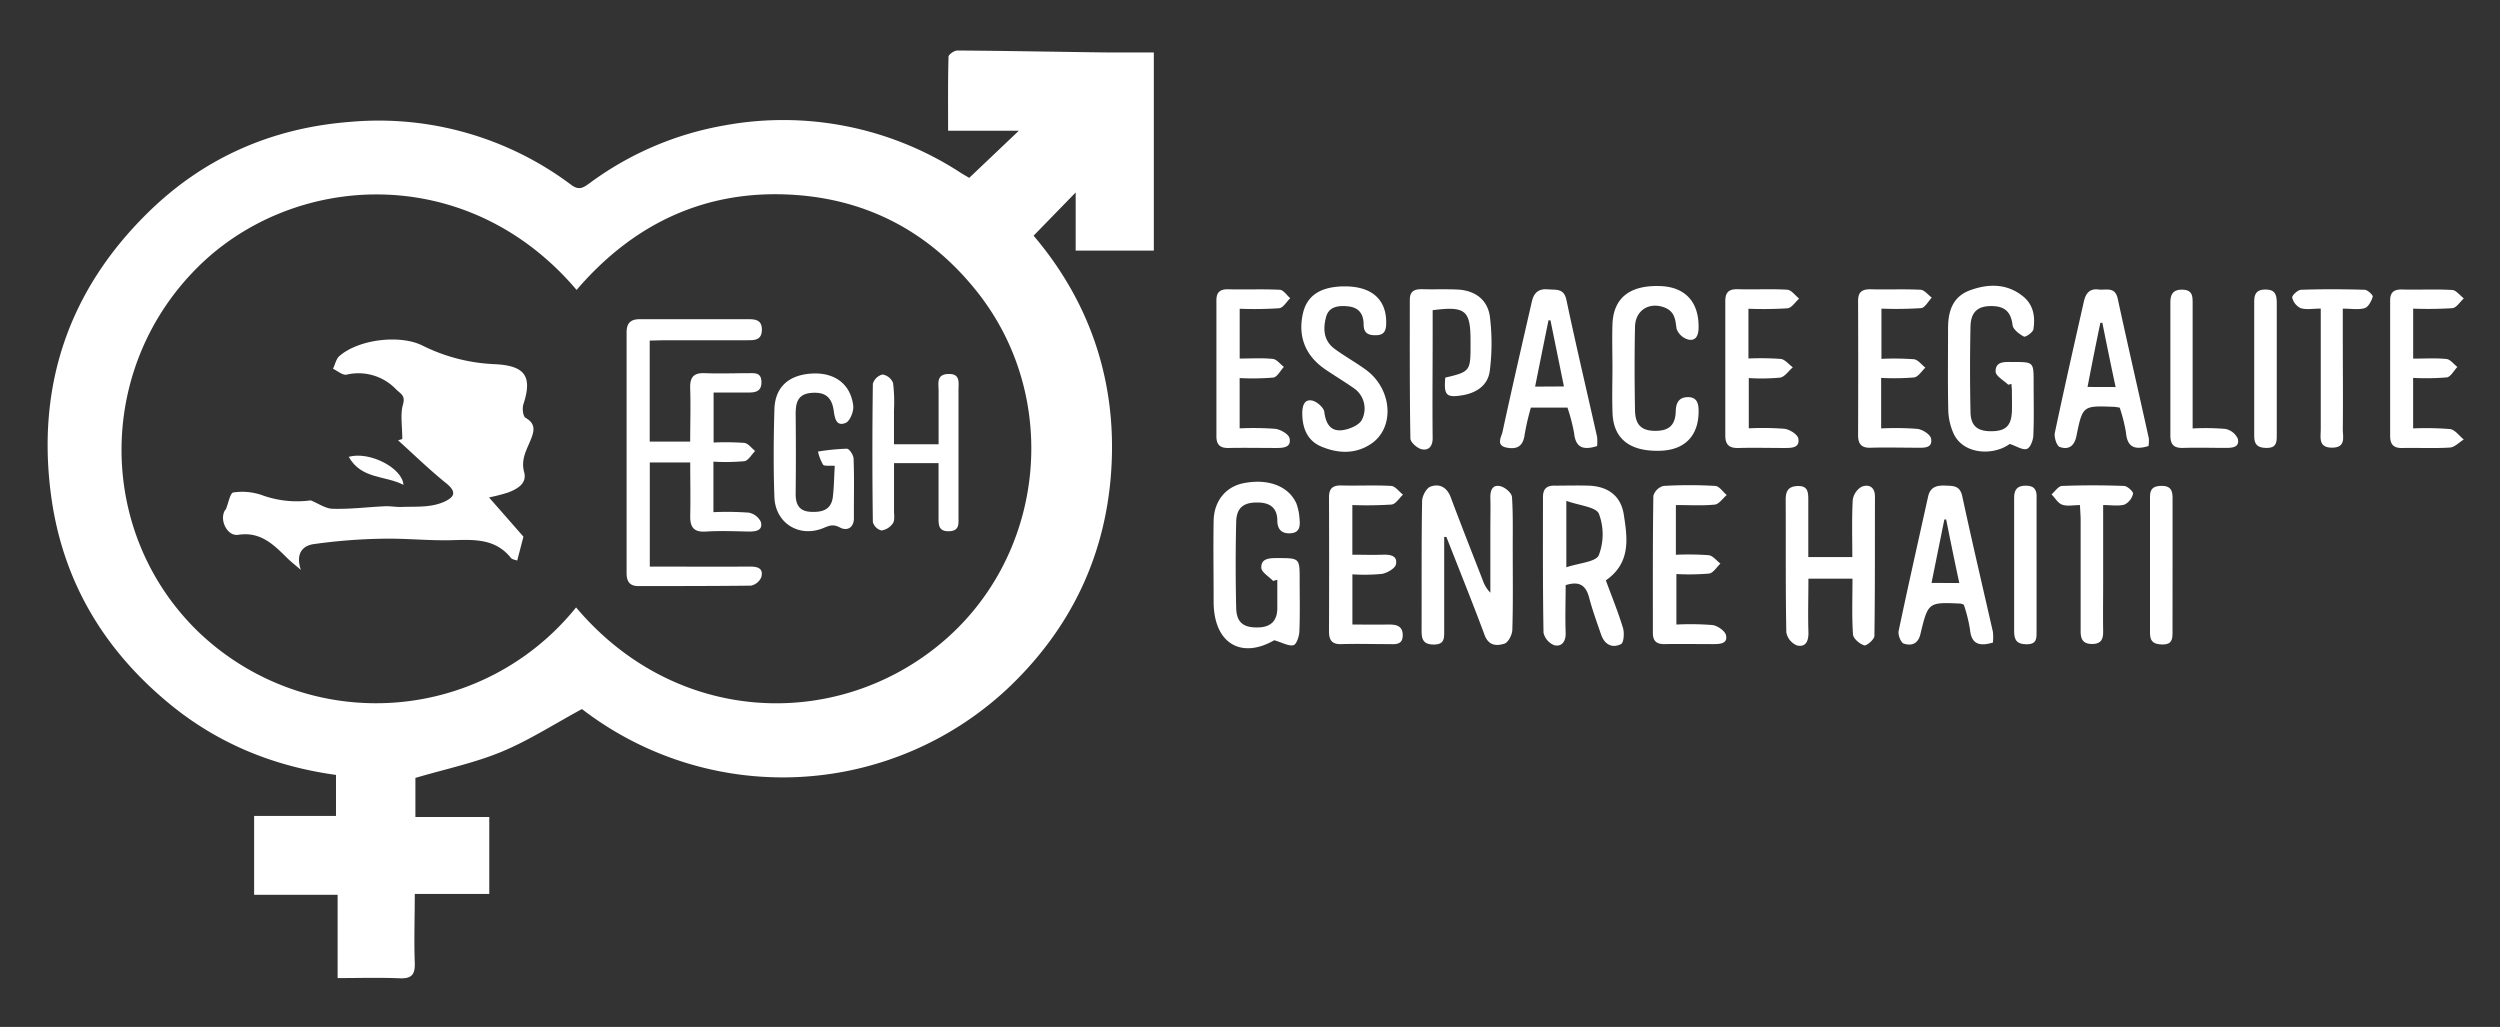 <svg id="Layer_1" data-name="Layer 1" xmlns="http://www.w3.org/2000/svg" viewBox="0 0 594 244"><rect x="0" y="0" width="594" height="244" fill="#333333" stroke="none"/><defs><style>.cls-1{fill:#fff;}</style></defs><path class="cls-1" d="M261.76,12.45c-11.43-.15-22.86-.37-34.29-.45-.73,0-2.09.94-2.1,1.48-.16,5.75-.1,11.52-.1,17.58h16.81l-11.79,11.2c-.88-.52-1.75-1-2.62-1.59A77.23,77.23,0,0,0,172,29.82a75.64,75.64,0,0,0-31.77,13.6c-1.41,1-2.5,2-4.46.54a76.17,76.17,0,0,0-52.63-15C64.43,30.41,48.22,37.6,35,50.67,16.24,69.16,8.62,91.8,12.16,117.91c2.75,20.22,12.56,36.59,28.3,49.47,11.47,9.39,24.71,14.72,39.37,16.74v9.75H60.38v18.74H80.22v19.78c5.11,0,9.9-.15,14.68.05,2.88.13,3.76-.85,3.65-3.69-.2-5.31,0-10.64,0-16.35h17.7V194.12H98.7v-9.29c7.1-2.1,14.06-3.55,20.5-6.22s12.62-6.65,19.07-10.14a78.18,78.18,0,0,0,102-5.69c14-13.58,22-30.09,23.64-49.37,1.84-21.86-4.65-41.33-18.33-57.41l10-10.27V59.55h18.57V12.46C269.76,12.46,265.75,12.5,261.76,12.45Zm-31.11,30ZM223,153.32c-25,20.36-62.7,18.82-86.12-9A61,61,0,0,1,47,150C23,126.6,22.85,88,46.47,64,69.22,40.8,110.92,38.12,137,68.89c13.49-15.75,30.6-23.89,51.39-22.61,18,1.1,32.79,9.1,43.94,23.26C252.42,95.08,248.24,132.8,223,153.32Z"/><path class="cls-1" d="M359.25,118.11c-.07-1-1.61-2.29-2.7-2.57-1.91-.5-2.48.93-2.44,2.7.07,2.39,0,4.79,0,7.19v15.4a7.89,7.89,0,0,1-1.82-3c-2.55-6.56-5.14-13.1-7.6-19.69-.9-2.4-2.71-3.29-4.8-2.52-1,.36-2,2.26-2,3.47-.17,10.27-.08,20.54-.12,30.81,0,2,.41,3.2,2.81,3.24,2.66.05,2.57-1.53,2.56-3.34,0-7.41,0-14.82,0-22.23l.52,0c3.05,7.78,6.19,15.53,9.1,23.37,1,2.59,2.94,2.54,4.68,2,.92-.28,1.86-2.12,1.89-3.29.19-6,.1-12.09.1-18.13C359.4,127,359.54,122.54,359.25,118.11Z"/><path class="cls-1" d="M385.81,122.25c-.7-4.5-3.83-6.73-8.42-6.86-2.63-.08-5.26,0-7.88,0-2-.07-2.91.72-2.9,2.79,0,10.72-.06,21.44.13,32.15a4.18,4.18,0,0,0,2.63,3c1.78.36,2.7-1,2.63-3-.14-3.83,0-7.68,0-11.3,3.34-1.06,4.84.12,5.59,3s1.83,5.84,2.83,8.74c.8,2.33,2.61,3.35,4.74,2.26.66-.33.82-2.65.46-3.83-1.15-3.78-2.65-7.45-4.07-11.3C387.57,133.69,386.67,127.83,385.81,122.25Zm-5.93,9.65c-.68,1.63-4.7,1.86-7.72,2.89V119c3.08,1.13,7.07,1.43,7.75,3.09A13.87,13.87,0,0,1,379.88,131.9Z"/><path class="cls-1" d="M298.84,119.4c2.81,0,4.64,1.22,4.65,4.25,0,2.17,1.08,3.19,3.16,3.06,2.24-.15,2.29-1.83,2.11-3.48a12.4,12.4,0,0,0-.74-3.61c-1.89-4.21-6.87-6-12.72-4.78-4.13.89-6.87,4.26-6.94,8.94-.11,6.38,0,12.78,0,19.17,0,9.94,6.55,13.7,14.4,9.17,2,.58,3.41,1.45,4.56,1.18.72-.17,1.37-2.09,1.41-3.26.17-4.1.07-8.21.07-12.32,0-5.15,0-5.11-5.32-5.12-1.83,0-3.87.05-3.79,2.27,0,1.08,1.81,2.11,2.8,3.16l1-.28c0,2.15,0,4.31,0,6.46.07,3-1.24,4.73-4.38,4.86-3.59.14-5.31-1.11-5.39-4.6q-.24-10.26,0-20.53C293.81,120.61,295.53,119.33,298.84,119.4Z"/><path class="cls-1" d="M442.3,115.66a4.33,4.33,0,0,0-2.09,3.18c-.24,4.49-.1,9-.1,13.52H429.65c0-4.83,0-9.27,0-13.71,0-1.78-.16-3.23-2.47-3.17s-2.91,1.22-2.9,3.31c.06,10.49-.05,21,.15,31.48a4.2,4.2,0,0,0,2.54,3.09c2.11.48,2.77-1.07,2.71-3.15-.13-4.28,0-8.57,0-12.72h10.47c0,4.59-.17,8.93.12,13.24.07,1,1.57,2.26,2.67,2.61.55.18,2.4-1.42,2.42-2.23.16-11.06.1-22.13.13-33.2C445.46,115.57,443.87,115,442.3,115.66Z"/><path class="cls-1" d="M481.58,106.66c.78-.22,1.49-2,1.54-3.16.18-4.21.07-8.44.07-12.66,0-4.85,0-4.83-4.93-4.83-1.85,0-4.14-.25-4.1,2.26,0,1.07,1.92,2.1,3,3.14l.77-.19c0,.56.1,1.12.1,1.69,0,1.59.05,3.19,0,4.79-.13,3.45-1.45,4.73-4.84,4.76s-4.95-1.28-5-4.63q-.21-10.11,0-20.21c.07-3.65,1.88-5.06,5.49-4.88,2.9.14,4.16,1.63,4.51,4.52.13,1,1.58,2.13,2.69,2.71.38.2,2.13-1,2.25-1.71.51-3.05,0-6-2.65-8-3.79-2.94-8.1-2.84-12.32-1.32s-5.29,5-5.3,9.06c0,6.5-.09,13,.05,19.52a14.55,14.55,0,0,0,1.16,5.26c2.26,5.36,9.67,5.51,13.43,2.7C479.15,106,480.55,107,481.58,106.66Z"/><path class="cls-1" d="M466.23,117.89c-.55-2.55-2.14-2.43-4-2.51-2.06-.09-3.6.31-4.11,2.59-2.35,10.64-4.76,21.27-7,31.94-.2.92.51,2.75,1.19,3,1.87.62,3.46.09,4-2.32,1.81-7.53,1.88-7.52,9.51-7.18a3.63,3.63,0,0,1,.79.28,36.45,36.45,0,0,1,1.45,5.8c.32,3.48,2.1,4.18,5.46,3.18a13.09,13.09,0,0,0,0-2.52C471.07,139.38,468.55,128.66,466.23,117.89Zm-7.3,20.61c1.05-5.18,2.05-10.13,3.05-15.08l.43,0c1,5,2,9.92,3.12,15.11Z"/><path class="cls-1" d="M503.18,71c-.64-3-2.79-2-4.57-2.21-2.23-.3-3.08,1.07-3.49,2.88-2.34,10.38-4.7,20.76-6.89,31.17-.22,1,.43,3.09,1.15,3.35,2.13.78,3.54-.23,4-2.69,1.45-7.13,1.53-7.12,8.81-6.84.44,0,.88.11,1.45.19a38,38,0,0,1,1.49,5.92c.3,3.44,2,4.22,5.35,3.21a7.46,7.46,0,0,0,.08-1.84C508.13,93.11,505.58,82.09,503.18,71ZM496,91.94C497,86.71,498,81.7,499.05,76.69l.47,0c1,5,2,9.92,3.15,15.27Z"/><path class="cls-1" d="M374,102.86c.35,3.43,2.08,4.21,5.47,3.12a11.07,11.07,0,0,0,0-2.17c-2.43-10.85-5-21.68-7.29-32.56-.61-2.84-2.49-2.32-4.39-2.5-2.3-.21-3.37.89-3.83,2.94C361.6,82,359.23,92.28,357,102.61c-.25,1.19-1.72,3.28,1.11,3.77,2.51.44,3.82-.51,4.15-3.15a58.9,58.9,0,0,1,1.48-6.39h8.69A43.38,43.38,0,0,1,374,102.86Zm-9.26-11c1.08-5.39,2.13-10.57,3.18-15.75l.47,0,3.2,15.71Z"/><path class="cls-1" d="M325.61,105.56c5.88-3.77,5.27-13.1-1.11-17.73-2.39-1.73-5-3.19-7.38-4.93-2.74-2-2.79-4.94-2-7.74.69-2.32,2.93-2.6,5.12-2.38,2.63.25,3.76,1.82,3.76,4.35,0,1.92,1,2.54,2.84,2.52,2,0,2.49-1,2.52-2.81.12-5.6-3.35-8.78-9.77-8.8-5.71,0-9,2.08-10,6.37-1.27,5.5.56,10.14,5.32,13.37,2.25,1.53,4.59,2.93,6.81,4.49a5.85,5.85,0,0,1,1.92,7.36c-.57,1.36-3.13,2.44-4.89,2.6-2.72.25-3.76-1.7-4.1-4.39-.13-1-1.8-2.48-2.95-2.68-1.79-.32-2.26,1.23-2.28,3,0,3.5,1.16,6.45,4.37,7.88C317.7,107.72,321.85,108,325.61,105.56Z"/><path class="cls-1" d="M383.15,98.43c.33,6,4.32,8.95,11.52,8.66,5.77-.24,8.95-3.69,8.92-9.45,0-1.86-.44-3.26-2.49-3.28s-2.89,1.2-2.94,3.32c-.08,3.36-1.63,4.7-4.88,4.69s-4.74-1.4-4.8-4.87c-.12-6.62-.14-13.25,0-19.87.09-4,3.5-6,7.16-4.51,2.32,1,2.43,2.88,2.71,5a4.12,4.12,0,0,0,2.72,2.54c1.78.43,2.46-.81,2.51-2.67.15-6-2.94-9.66-8.74-10-7.49-.38-11.52,2.71-11.72,9.13-.11,3.42,0,6.85,0,10.27C383.11,91.12,383,94.78,383.15,98.43Z"/><path class="cls-1" d="M340.4,104.05c-.09-8.23,0-16.45,0-24.68V73.7c7.8-1,9,0,9,7.3v1.37c0,5.77-.23,6-6,7.35-.37,4.16.23,4.8,3.92,4.22,3.46-.54,6.24-2.37,6.66-5.88A51.89,51.89,0,0,0,354,75.24c-.55-4.09-3.61-6.25-7.67-6.44-2.85-.14-5.72,0-8.58-.09-1.82,0-2.78.58-2.78,2.55,0,11-.05,21.94.14,32.91,0,.92,1.64,2.36,2.72,2.58C339.48,107.09,340.42,106,340.4,104.05Z"/><path class="cls-1" d="M330.63,119.88c1-.1,1.82-1.53,2.72-2.35-.93-.72-1.82-2-2.78-2.07-4-.24-8,0-12-.12-2.11,0-2.81.9-2.8,2.88q.06,15.92,0,31.82c0,2.14.78,3.1,3,3,3.65-.11,7.31,0,11,0,1.56,0,3.5.35,3.52-2.06s-1.69-2.62-3.58-2.59c-2.8.05-5.6,0-8.38,0V136.46a43.49,43.49,0,0,0,7-.1c1.26-.22,3.15-1.3,3.35-2.27.43-2.1-1.4-2.35-3.16-2.29-2.36.08-4.72,0-7.2,0V120A92.65,92.65,0,0,0,330.63,119.88Z"/><path class="cls-1" d="M407.45,119.89c1-.11,1.88-1.48,2.82-2.27-.9-.75-1.76-2.1-2.7-2.16a103.85,103.85,0,0,0-12.35,0,3.43,3.43,0,0,0-2.38,2.35c-.17,10.86-.11,21.72-.12,32.57,0,1.84.8,2.69,2.71,2.66,3.89-.07,7.78,0,11.67,0,1.58,0,3.45-.1,3-2.11-.22-1-2-2.27-3.22-2.42a67.71,67.71,0,0,0-8.57-.12v-12a56.87,56.87,0,0,0,7.77-.11c1-.14,1.8-1.54,2.69-2.37-.94-.71-1.82-1.92-2.83-2a68.92,68.92,0,0,0-7.75-.1V120C401.52,120,404.51,120.19,407.45,119.89Z"/><path class="cls-1" d="M291.89,106.44c3.78-.08,7.56,0,11.33,0,1.73,0,3.65-.13,3.17-2.32-.22-1-2.14-2.08-3.39-2.23a69.35,69.35,0,0,0-8.46-.11V89.83a60.21,60.21,0,0,0,8-.12c.94-.13,1.68-1.65,2.51-2.53-.87-.66-1.69-1.8-2.61-1.9-2.57-.26-5.19-.09-7.89-.09V73.36a90.52,90.52,0,0,0,9.36-.12c1-.1,1.77-1.56,2.65-2.39-.84-.71-1.64-2-2.51-2-4.11-.21-8.24,0-12.36-.12-1.91,0-2.68.81-2.67,2.67q0,16.11,0,32.21C289,105.61,289.84,106.48,291.89,106.44Z"/><path class="cls-1" d="M427.28,104.2c-.18-1-2.07-2.17-3.3-2.32a68.25,68.25,0,0,0-8.47-.11V89.83a48.22,48.22,0,0,0,7.46-.11c1.09-.18,2-1.59,3-2.44-.95-.7-1.85-1.88-2.87-2a67.72,67.72,0,0,0-7.67-.1V73.36a91.31,91.31,0,0,0,9.29-.11c1-.1,1.84-1.5,2.75-2.3-.92-.74-1.8-2-2.76-2.11-4-.24-8,0-12-.13-2.13,0-2.79.94-2.78,2.91q0,15.94,0,31.88c0,2.24,1,3,3.15,2.94,3.66-.1,7.32,0,11,0C425.69,106.44,427.68,106.42,427.28,104.2Z"/><path class="cls-1" d="M458.83,104.24c-.16-1-2-2.18-3.26-2.34a70.15,70.15,0,0,0-8.61-.11v-12a59.16,59.16,0,0,0,7.83-.11c1-.14,1.79-1.51,2.68-2.33-.92-.71-1.79-1.93-2.78-2a67.57,67.57,0,0,0-7.66-.09V73.33a91.88,91.88,0,0,0,9.44-.12c.91-.1,1.68-1.62,2.52-2.49-.88-.66-1.74-1.82-2.65-1.87-4-.21-8,0-12-.12-2.07,0-2.87.79-2.86,2.82q.06,15.92,0,31.83c0,2.14.82,3.1,3.06,3,3.66-.11,7.32,0,11,0C457.16,106.4,459.21,106.51,458.83,104.24Z"/><path class="cls-1" d="M573.36,101.79v-12a61.73,61.73,0,0,0,8-.12c.93-.13,1.68-1.61,2.51-2.48-.86-.66-1.67-1.8-2.59-1.89-2.57-.26-5.18-.09-7.91-.09V73.33a92.55,92.55,0,0,0,9.31-.11c1-.1,1.82-1.51,2.72-2.32-.94-.71-1.84-2-2.82-2-4-.24-8,0-12-.12-1.91,0-2.69.8-2.68,2.64q0,16.1,0,32.17c0,2,.8,2.9,2.88,2.86,3.77-.09,7.55.13,11.31-.11,1.13-.07,2.2-1.24,3.3-1.91-1.08-.87-2.08-2.33-3.25-2.48A70.79,70.79,0,0,0,573.36,101.79Z"/><path class="cls-1" d="M561.85,68.85c-5-.15-10.07-.17-15.1,0-.78,0-2.22,1.37-2.12,1.85a3.72,3.72,0,0,0,2,2.51c1.33.43,2.9.11,4.78.11v4c0,8.23,0,16.45,0,24.68,0,1.93-.63,4.39,2.73,4.36s2.49-2.63,2.51-4.46c.08-7.08,0-14.17,0-21.25V73.33c2.05,0,3.75.32,5.21-.12.86-.27,1.59-1.67,1.9-2.7C563.9,70.16,562.55,68.87,561.85,68.85Z"/><path class="cls-1" d="M504.7,115.46c-4.91-.18-9.83-.19-14.73,0-.87,0-1.69,1.29-2.52,2,.83.85,1.51,2.09,2.52,2.45,1.19.43,2.65.1,4.23.1.06,1.42.16,2.53.16,3.64q0,13.19,0,26.36c0,1.86.55,3,2.74,3s2.64-1.2,2.61-3.07c-.06-3.77,0-7.53,0-11.3V120c2,0,3.64.31,5.1-.12a3.88,3.88,0,0,0,2-2.56C506.94,116.87,505.48,115.49,504.7,115.46Z"/><path class="cls-1" d="M528.75,101.91a56.73,56.73,0,0,0-7.78-.11v-4q0-12.84,0-25.68c0-1.71,0-3.22-2.37-3.29S515.67,70,515.68,72c0,10.5,0,21,0,31.51,0,2.29,1,3,3.16,2.91,3.31-.1,6.63,0,9.94,0,1.6,0,3.39-.1,2.93-2.16A4.13,4.13,0,0,0,528.75,101.91Z"/><path class="cls-1" d="M481.34,115.39c-2.11,0-2.79,1-2.78,2.92q0,15.88,0,31.77c0,2.19.84,3,3,3,2.49,0,2.33-1.55,2.33-3.2,0-5.24,0-10.47,0-15.71s0-10.48,0-15.71C484,116.62,483.57,115.4,481.34,115.39Z"/><path class="cls-1" d="M516.2,134.19h0c0-5.35,0-10.7,0-16,0-1.82-.61-2.75-2.56-2.75s-2.81.66-2.8,2.57c0,10.81,0,21.62,0,32.44,0,2.17,1.1,2.64,3,2.68,2.16,0,2.36-1.17,2.35-2.84C516.17,144.89,516.2,139.54,516.2,134.19Z"/><path class="cls-1" d="M538.23,68.79c-2,0-2.63,1-2.63,2.75,0,10.71,0,21.43,0,32.14,0,2.13,1,2.74,3,2.75,2.12,0,2.38-1.16,2.36-2.85,0-5.25,0-10.49,0-15.73s0-10.72,0-16.08C540.93,69.85,540.42,68.76,538.23,68.79Z"/><path class="cls-1" d="M124.87,99.27c-.61-.34-.83-2.26-.51-3.22,2.18-6.62.37-9.11-6.51-9.51a42.31,42.31,0,0,1-17.32-4.36c-5.36-2.78-15.33-1.59-19.91,2.44-.78.69-1,2-1.5,3,1.08.5,2.27,1.58,3.21,1.4a12.34,12.34,0,0,1,11.78,3.49c1.18,1.14,2.26,1.47,1.62,3.67s-.15,5-.15,8.13l-1,.31c3.79,3.41,7.46,7,11.46,10.22,2.62,2.11,1.85,3.33-.55,4.4-3.28,1.46-6.85,1.06-10.33,1.22-1.24,0-2.49-.23-3.74-.17-4.09.19-8.19.71-12.27.6-1.79,0-3.55-1.31-5.33-2a24.28,24.28,0,0,1-11.75-1.31,14.38,14.38,0,0,0-6.63-.57c-.77.12-1.16,2.53-1.74,3.9-.09.2-.29.36-.38.57-1.13,2.37.8,6,3.29,5.59,5.36-.83,8.49,2.42,11.76,5.65.68.67,1.45,1.26,3.11,2.69-1.38-4.2.74-5.79,3-6.12A131.89,131.89,0,0,1,90.69,128c5.52-.13,11.07.49,16.6.35,5.23-.13,10.34-.49,14.09,4.2.32.41,1.09.47,1.51.64.6-2.28,1.13-4.34,1.48-5.68l-8.18-9.32a44.25,44.25,0,0,0,4.47-1.15c2.24-.83,4.61-2.17,3.88-4.84-.78-2.89.42-5,1.4-7.32C126.77,102.85,127.63,100.83,124.87,99.27Z"/><path class="cls-1" d="M157.91,80.84c6.53,0,13.05,0,19.57,0,1.71,0,3.55.07,3.54-2.54,0-2.36-1.65-2.45-3.28-2.46-8.58,0-17.16,0-25.74,0-2.13,0-3.12.92-3.12,3.1q0,28.62,0,57.24c0,1.94.71,3.07,2.76,3.07,8.93,0,17.85,0,26.77-.1a3.4,3.4,0,0,0,2.47-2c.6-2.23-1-2.55-2.83-2.53-7.85.05-15.71,0-23.66,0V109.88H164c0,4.36.09,8.45,0,12.53-.07,2.65.65,4.08,3.67,3.89,3.42-.21,6.86-.08,10.29,0,1.65,0,3.34-.25,2.83-2.27a4,4,0,0,0-2.91-2.23,73.05,73.05,0,0,0-8.37-.11v-12a51,51,0,0,0,7.36-.11c.95-.15,1.71-1.59,2.55-2.43-.86-.67-1.66-1.82-2.58-1.92a65.91,65.91,0,0,0-7.29-.09V93.27h8.14c1.73,0,3.25-.18,3.23-2.49s-1.58-2.12-3.1-2.11c-3.44,0-6.88.13-10.3,0-2.78-.14-3.61,1-3.53,3.64.14,4.18,0,8.36,0,12.61h-9.62v-24Z"/><path class="cls-1" d="M225.3,88.86c-2.9.1-2.27,2.28-2.29,4,0,4.28,0,8.56,0,12.69H212.41c0-2.87,0-5.48,0-8.09a37.72,37.72,0,0,0-.22-6.48,3.28,3.28,0,0,0-2.51-2,3.22,3.22,0,0,0-2.29,2.2q-.22,16.42,0,32.86a2.86,2.86,0,0,0,2.05,2,4,4,0,0,0,2.73-1.73c.48-.75.24-2,.25-3,0-3.72,0-7.44,0-11.27H223c0,4.36,0,8.55,0,12.74,0,1.8-.12,3.52,2.52,3.44,2.48-.08,2.22-1.78,2.22-3.38q0-15.07,0-30.13C227.73,90.92,228.25,88.76,225.3,88.86Z"/><path class="cls-1" d="M202.81,109c0-.85-1-2.38-1.61-2.39a53.14,53.14,0,0,0-6.85.68,11.11,11.11,0,0,0,1.2,3.1c.32.42,1.5.19,2.79.29-.16,2.68-.18,5.06-.46,7.41-.37,3.1-2.63,3.66-5.25,3.52-2.8-.14-3.61-1.81-3.58-4.36q.1-9.42,0-18.83c0-2.67.45-4.77,3.66-5.06s4.91.87,5.38,4.2c.27,1.92.63,3.82,2.85,2.92,1-.41,1.94-2.73,1.79-4.06-.61-5.19-4.46-8-9.91-7.66S184.14,92,184,97.27c-.2,7-.25,13.92,0,20.87.24,6.23,5.94,9.68,11.65,7.32,1.35-.56,2.31-1,3.91-.13s3.35.19,3.33-2.29C202.86,118.36,203,113.68,202.81,109Z"/><path class="cls-1" d="M82.86,108.54c3,5.38,8.72,4.4,13,6.67C95.65,111.23,87.84,107.15,82.86,108.54Z"/></svg>